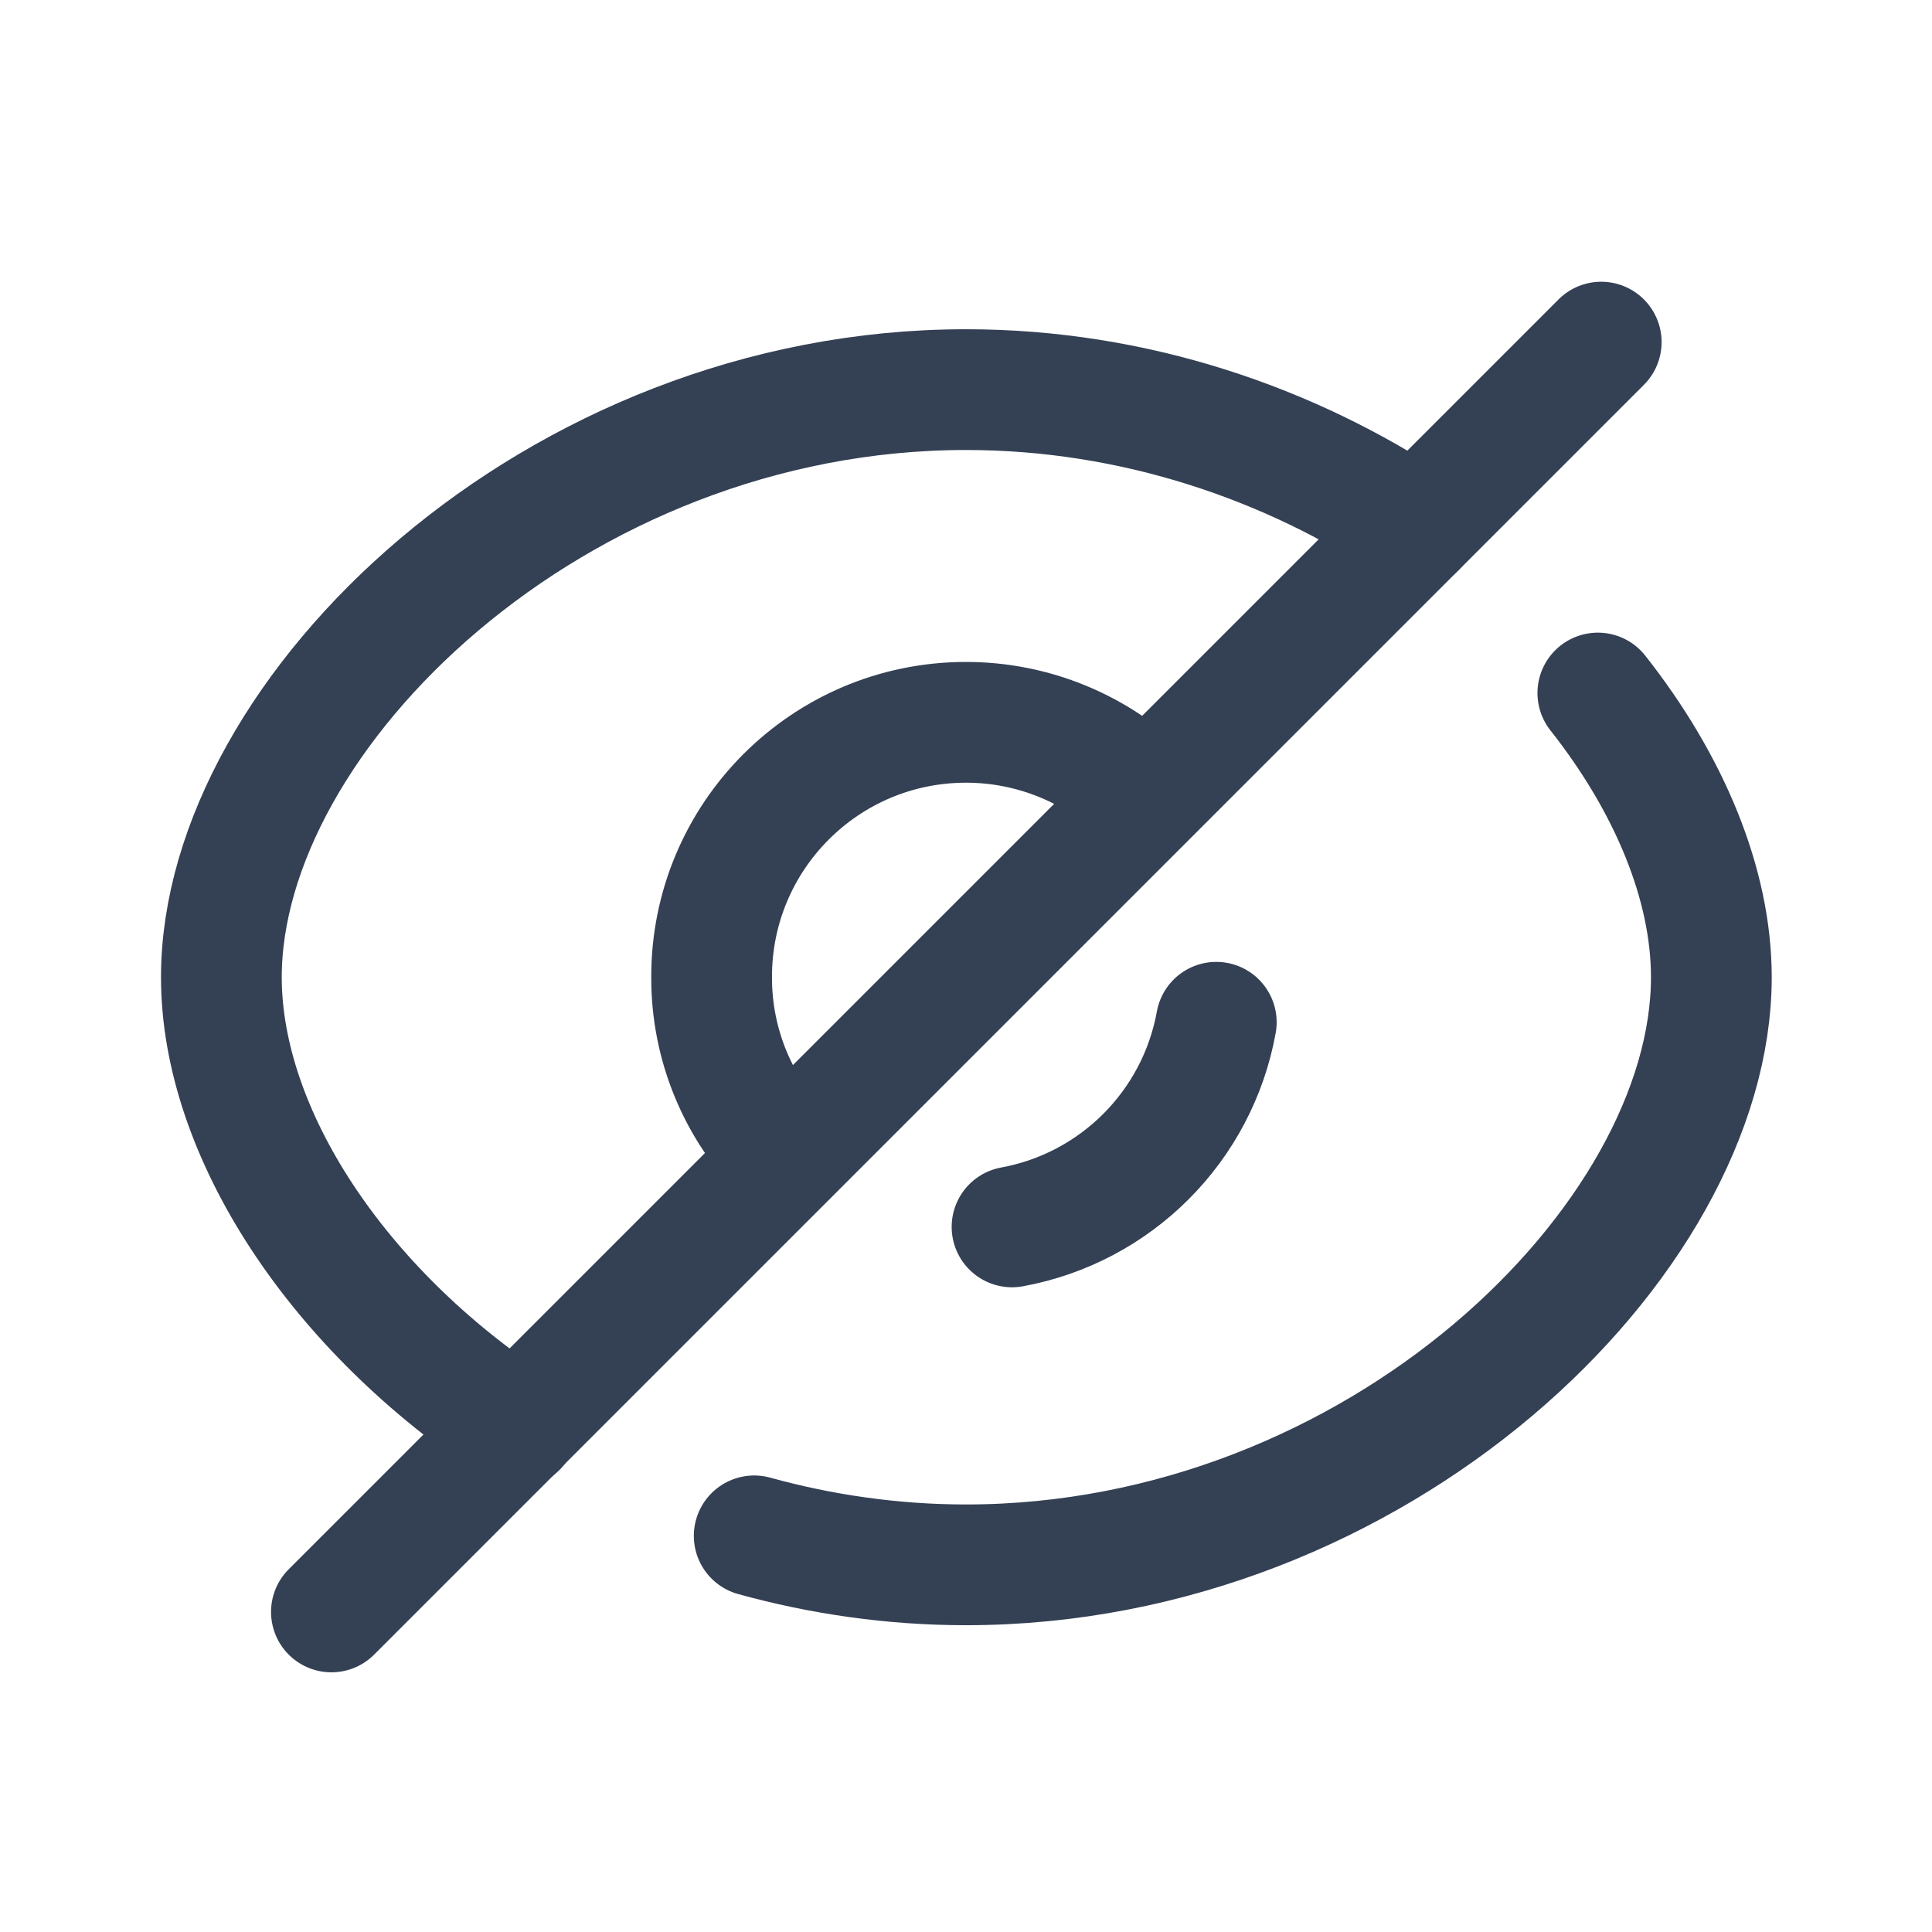<svg width="24" height="24" viewBox="0 0 24 24" fill="none" xmlns="http://www.w3.org/2000/svg">
<g clip-path="url(#clip0_5903_85556)">
<path d="M6.42 17.73C4.19 16.27 2.75 14.07 2.75 12.14C2.75 8.86 6.89 4.84 12 4.84C14.09 4.84 16.03 5.51 17.59 6.55" stroke="#344054" stroke-width="1.5" stroke-linecap="round" stroke-linejoin="round"/>
<path d="M19.849 8.609C20.74 9.739 21.259 10.989 21.259 12.139C21.259 15.419 17.109 19.439 11.999 19.439C11.089 19.439 10.2 19.309 9.369 19.079" stroke="#344054" stroke-width="1.5" stroke-linecap="round" stroke-linejoin="round"/>
<path d="M9.765 14.368C9.17 13.779 8.837 12.976 8.84 12.139C8.836 10.394 10.248 8.976 11.994 8.973C12.834 8.971 13.64 9.304 14.234 9.898" stroke="#344054" stroke-width="1.5" stroke-linecap="round" stroke-linejoin="round"/>
<path d="M15.109 12.699C14.875 13.991 13.864 15.004 12.572 15.241" stroke="#344054" stroke-width="1.5" stroke-linecap="round" stroke-linejoin="round"/>
<path d="M19.891 4.25L4.117 20.024" stroke="#344054" stroke-width="1.5" stroke-linecap="round" stroke-linejoin="round"/>
</g>
<defs>
<clipPath id="clip0_5903_85556">
<rect width="24" height="24" fill="white"/>
</clipPath>
</defs>
</svg>
